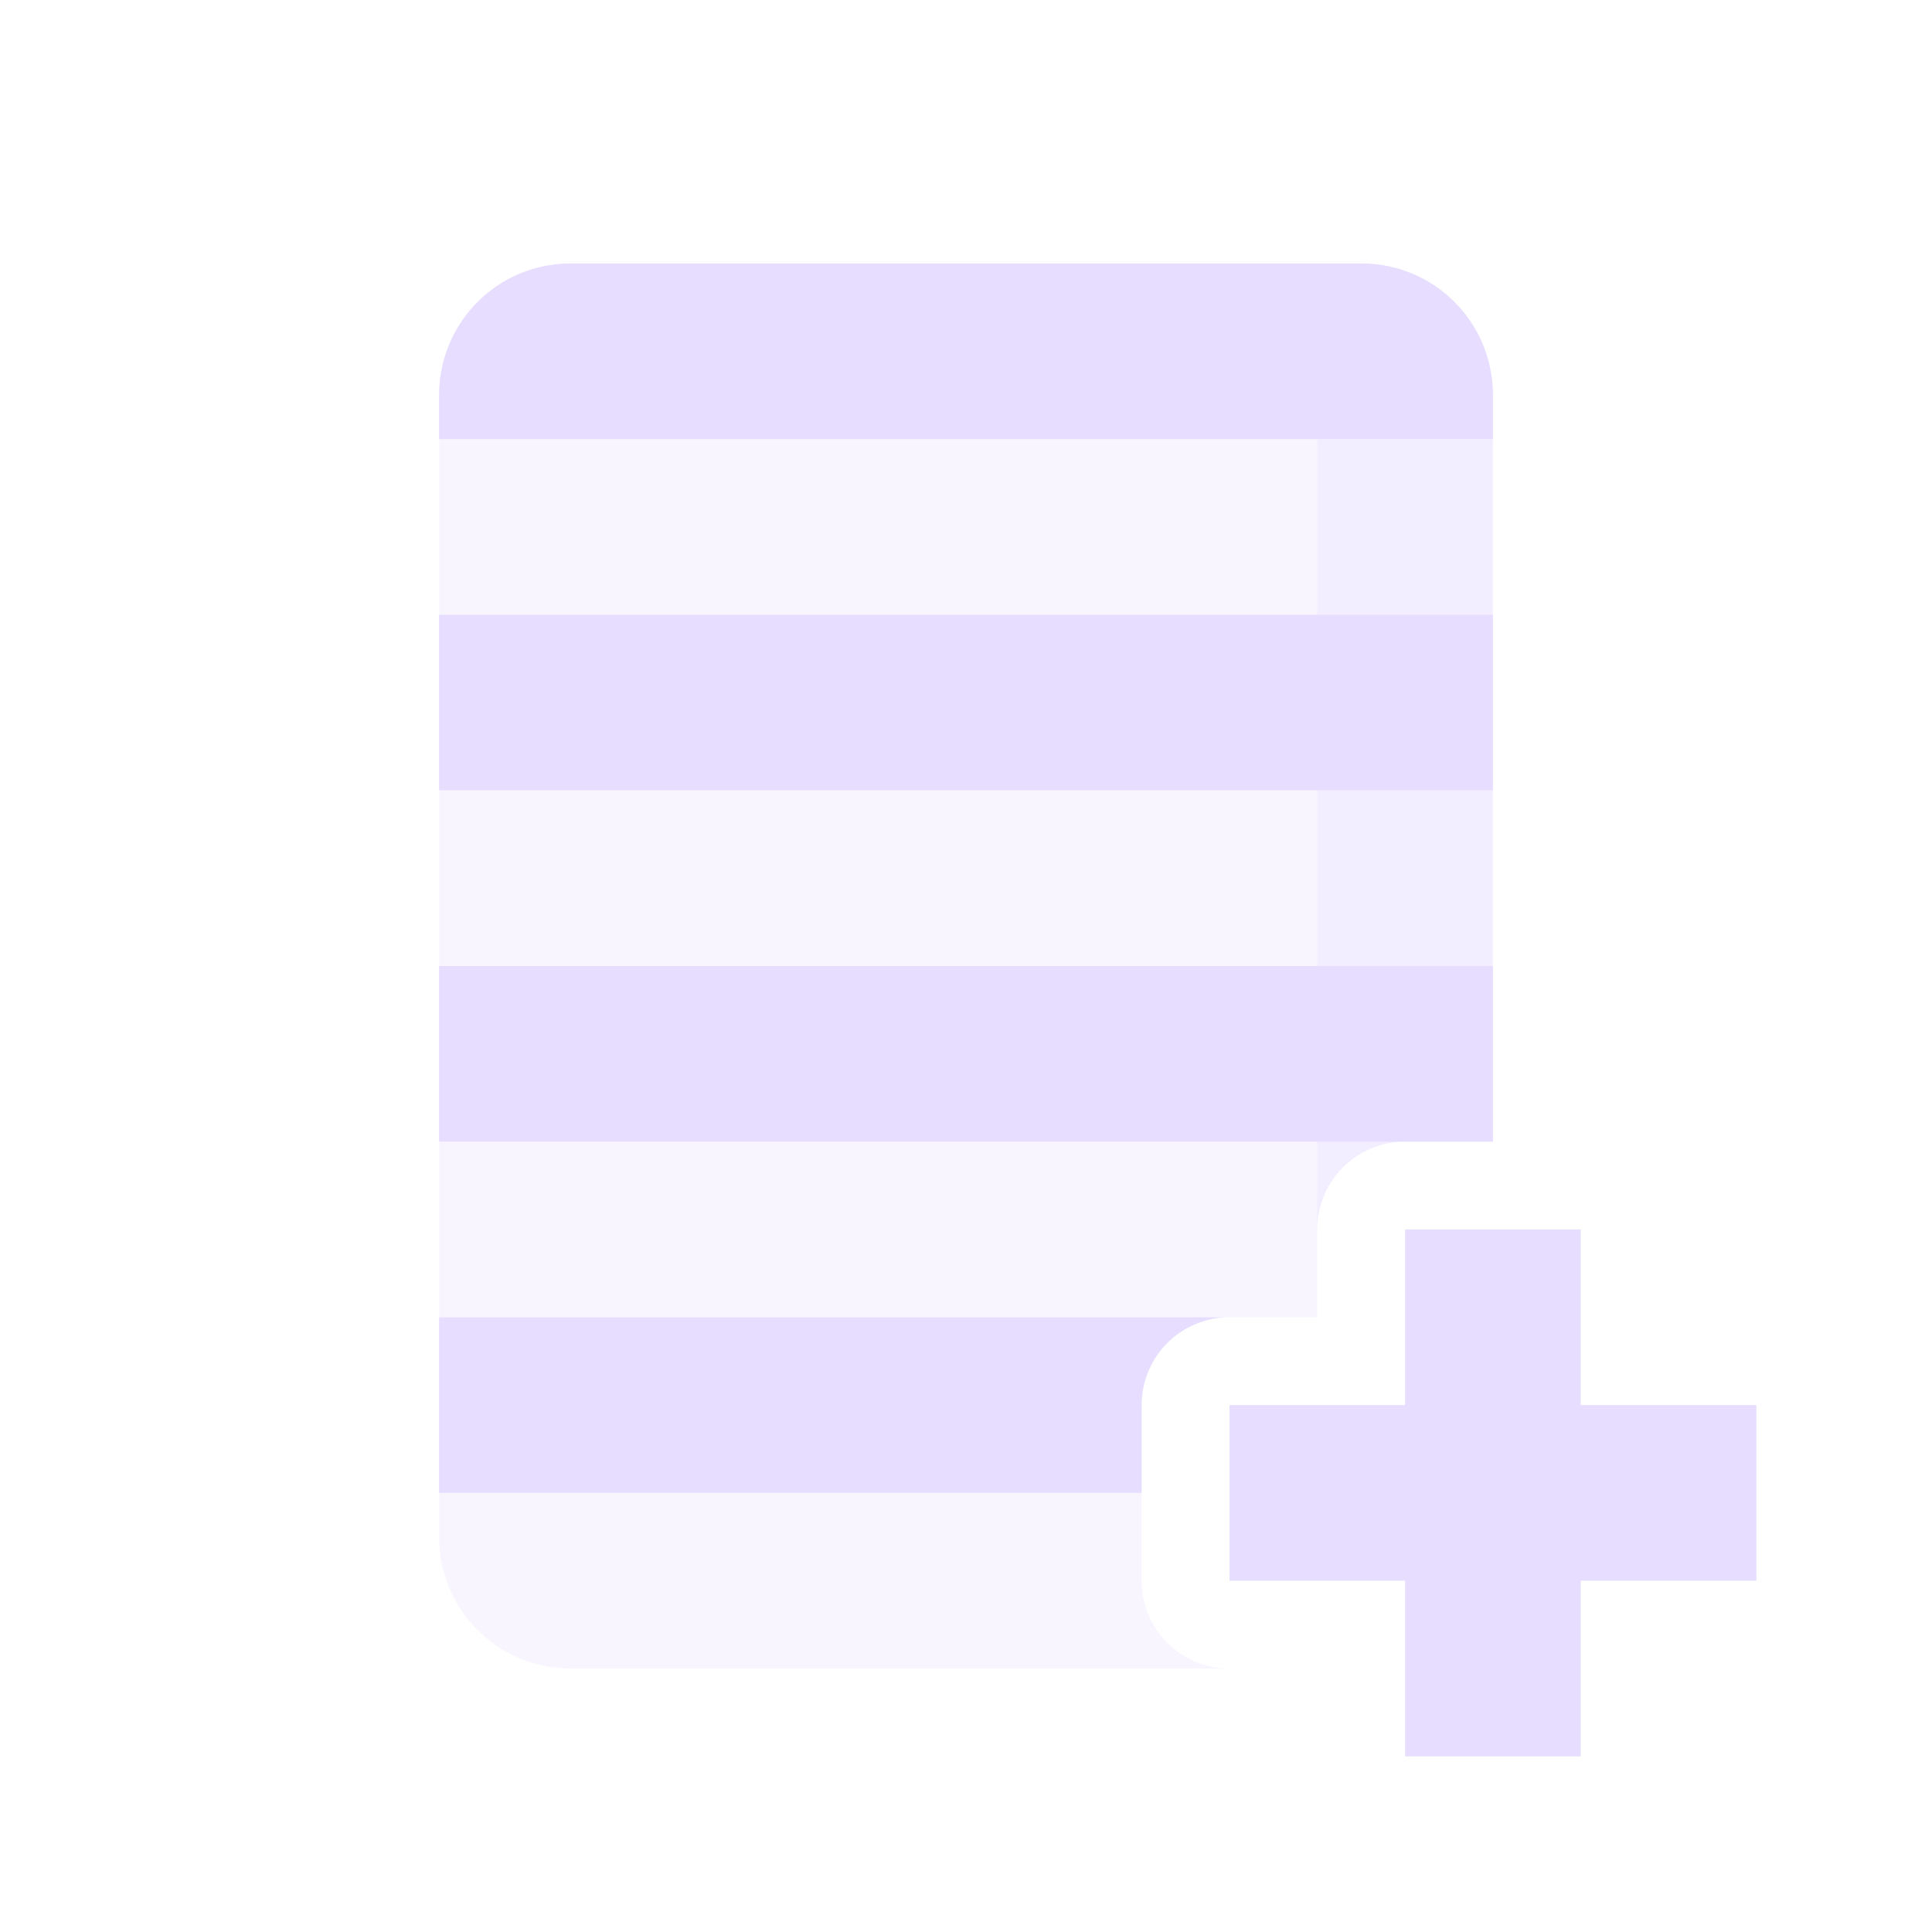<svg height="22" width="22" xmlns="http://www.w3.org/2000/svg">
  <g fill="#e6ddff">
    <path d="m6.5 3c-.831 0-1.5.669-1.5 1.5v.5h12v-.5c0-.831-.669-1.5-1.5-1.5zm-1.5 4v2h12v-2zm0 4v2h11 1v-2zm0 4v2h8v-1a1 1 0 0 1 1-1z"/>
    <path d="m5 5v2h12v-2zm0 4v2h12v-2zm0 4v2h9 1v-1a1 1 0 0 1 1-1zm0 4v.5c0 .831.669 1.5 1.5 1.5h7.5a1 1 0 0 1 -1-1v-1z" opacity=".3"/>
    <path d="m15 3v11a1 1 0 0 1 1-1h1v-2-2-2-2-.5c0-.831-.669-1.5-1.5-1.5z" opacity=".3"/>
    <path d="m16 14v2h-2v2h2v2h2v-2h2v-2h-2v-2z"/>
  </g>
</svg>
